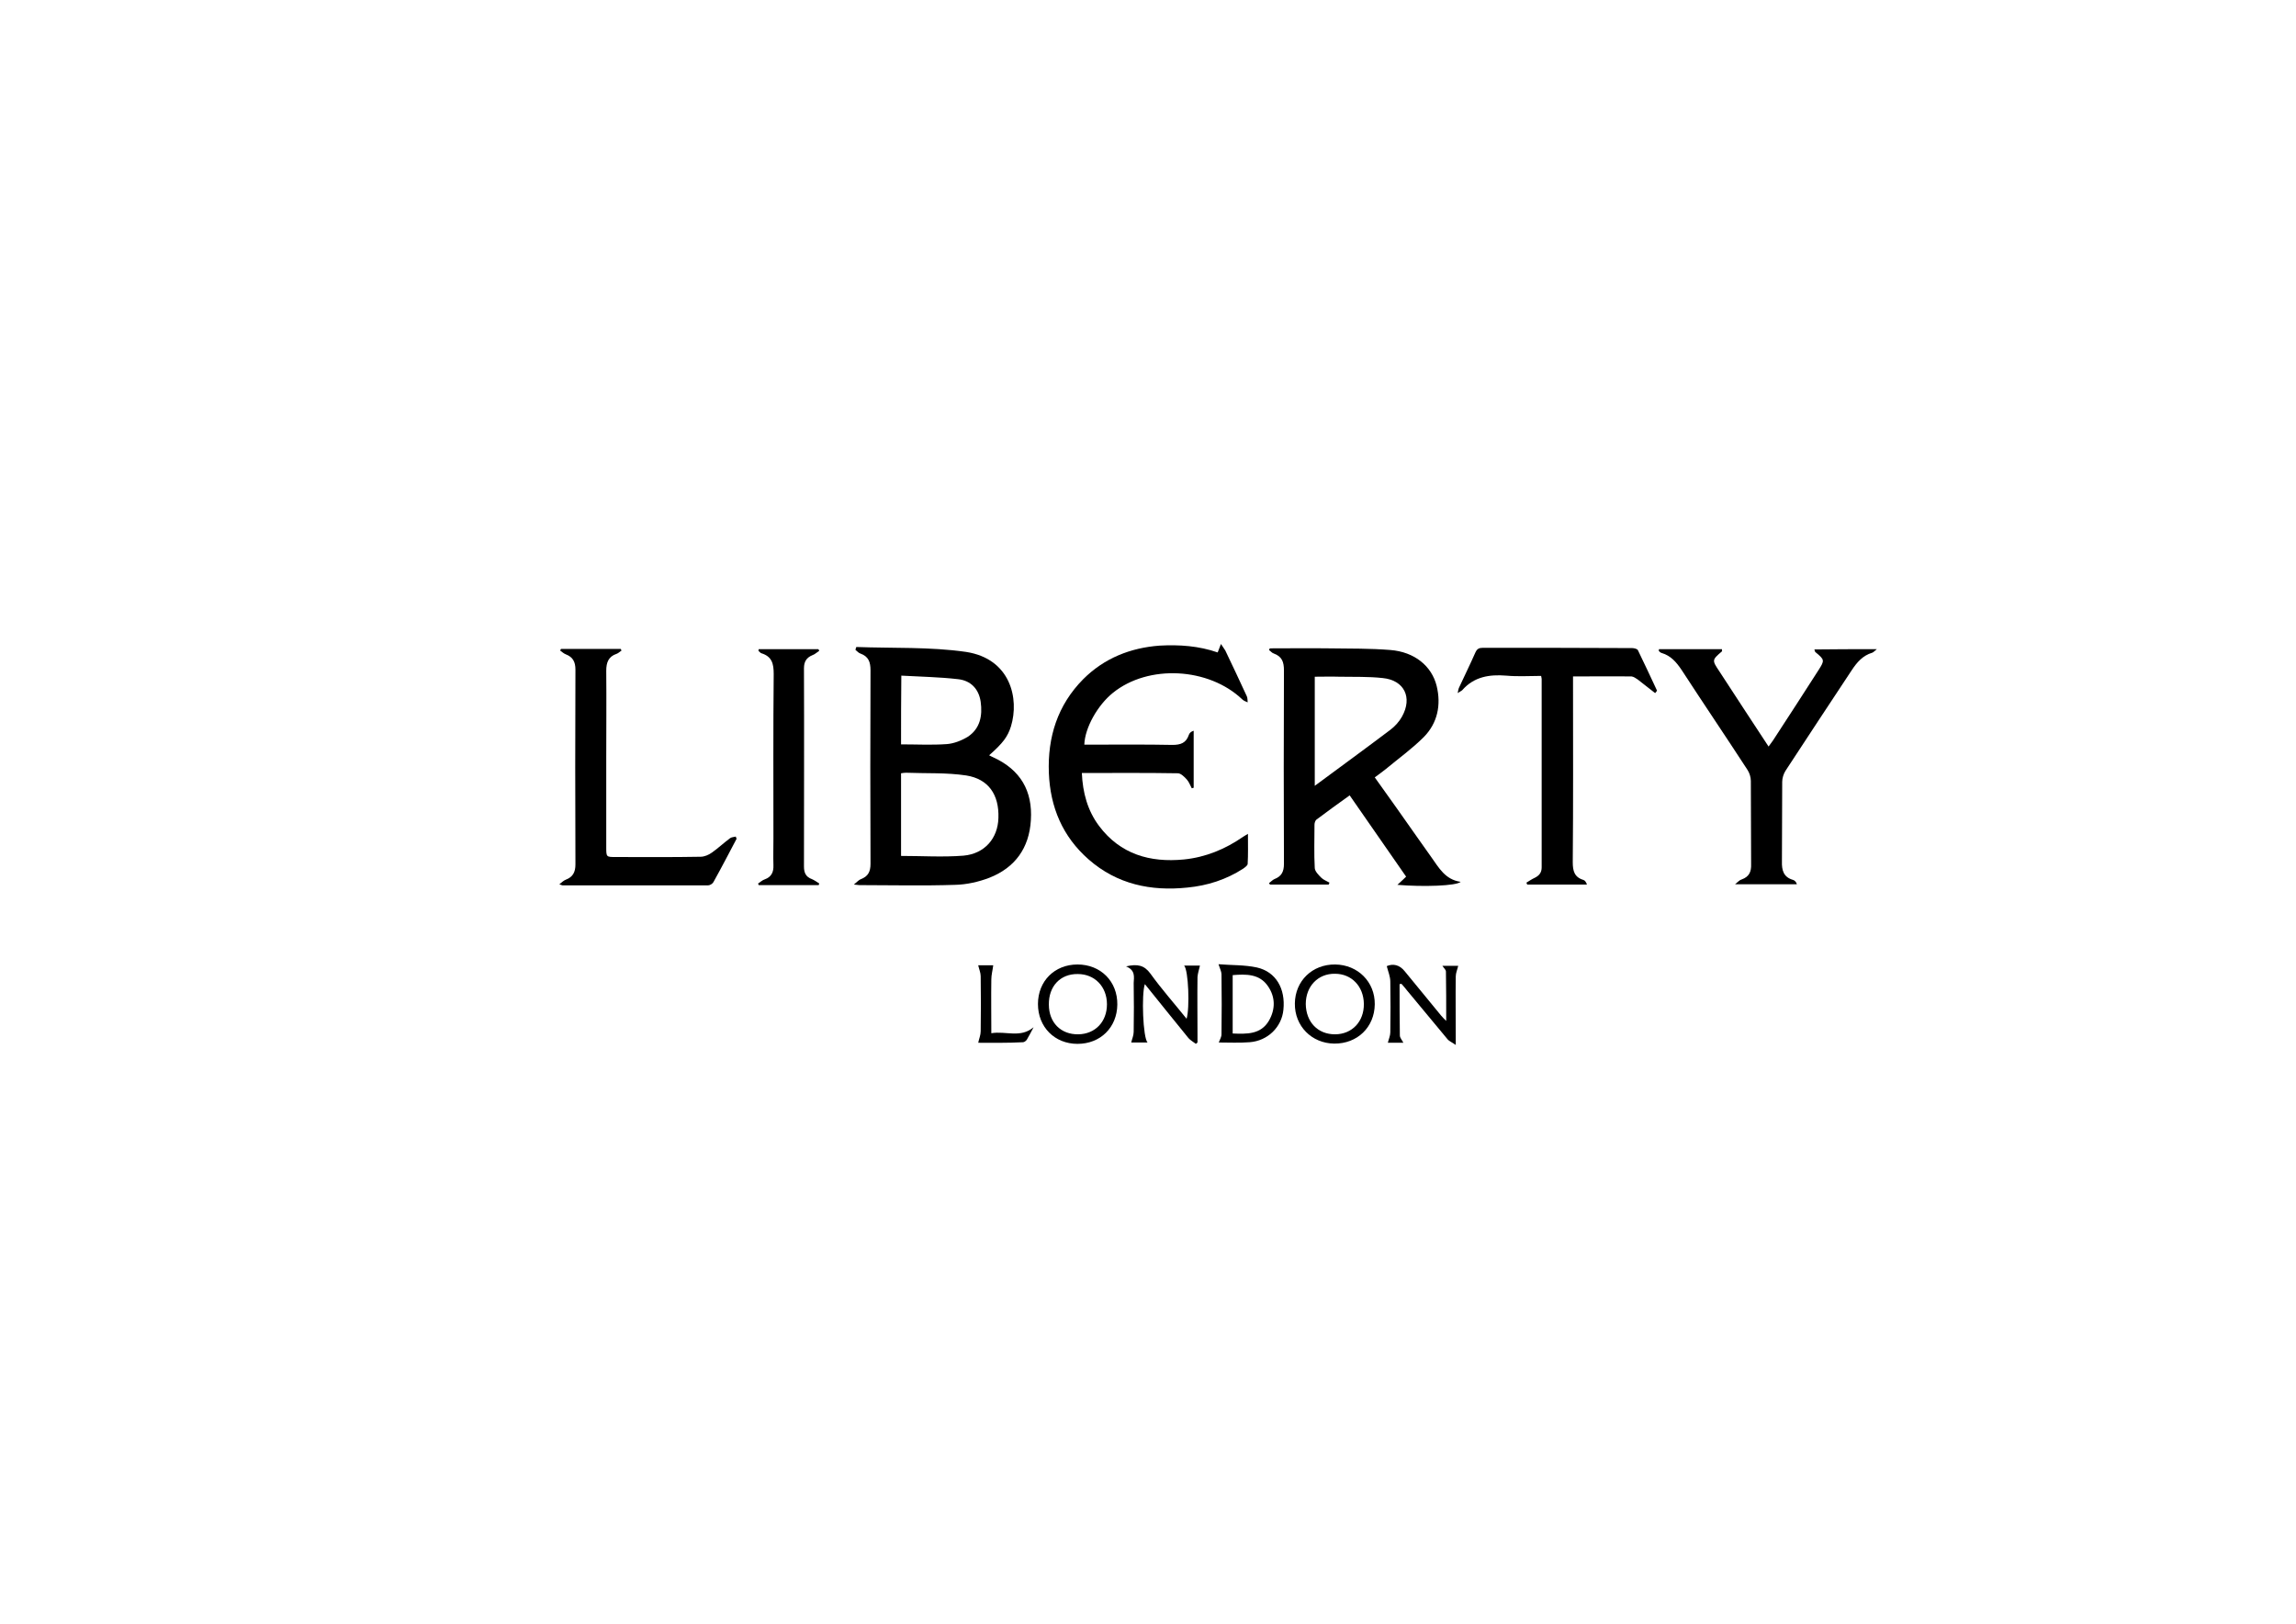 <?xml version="1.0" encoding="utf-8"?>
<!-- Generator: Adobe Illustrator 18.0.0, SVG Export Plug-In . SVG Version: 6.00 Build 0)  -->
<!DOCTYPE svg PUBLIC "-//W3C//DTD SVG 1.1//EN" "http://www.w3.org/Graphics/SVG/1.1/DTD/svg11.dtd">
<svg version="1.1" id="Layer_1" xmlns="http://www.w3.org/2000/svg" xmlns:xlink="http://www.w3.org/1999/xlink" x="0px" y="0px"
	 viewBox="0 0 841.9 595.3" enable-background="new 0 0 841.9 595.3" xml:space="preserve">
<g>
	<path d="M314,237.2c13.4,0.5,27-0.1,40.2,1.8c16.4,2.5,19.6,17.2,16.5,27.3c-1.2,3.8-2.9,6.1-8,10.6c0.6,0.3,1.1,0.6,1.6,0.8
		c9.8,4.5,14.4,12.2,13.7,23c-0.6,10.2-5.8,17.4-15.2,21.1c-3.9,1.5-8.3,2.5-12.5,2.6c-11.7,0.4-23.5,0.1-35.2,0.1
		c-0.3,0-0.7-0.1-2-0.2c1.2-1,1.8-1.7,2.6-2c2.6-1,3.5-2.7,3.5-5.6c-0.1-23.6-0.1-47.3,0-70.9c0-3.1-0.7-5.1-3.7-6.2
		c-0.7-0.2-1.2-0.9-1.8-1.3C313.7,238.1,313.8,237.6,314,237.2z M330.4,313.8c7.8,0,15.4,0.5,22.9-0.1c7.8-0.7,12.6-6.4,12.8-13.8
		c0.3-8.5-3.6-14.3-11.8-15.6c-7.3-1.1-14.7-0.7-22.1-1c-0.6,0-1.1,0.1-1.8,0.2C330.4,293.8,330.4,303.9,330.4,313.8z M330.4,272.9
		c5.8,0,11.3,0.3,16.8-0.1c2.6-0.2,5.4-1.3,7.7-2.7c4.5-3,5.4-7.7,4.7-12.8c-0.7-4.8-3.7-7.8-8.3-8.3c-6.9-0.8-13.8-0.9-20.8-1.3
		C330.4,256.5,330.4,264.5,330.4,272.9z"/>
	<path d="M465.6,237.7c7.3,0,14.7-0.1,22,0c7.4,0.1,14.8,0,22.2,0.6c8.9,0.7,15.2,5.9,17,13.2c1.7,7,0.3,13.6-4.7,18.7
		c-4.3,4.3-9.3,7.9-14,11.8c-1.3,1-2.6,2-4,3c5.3,7.4,10.5,14.7,15.6,22c1.7,2.4,3.4,4.8,5.1,7.2c2.8,3.9,5.1,8.3,10.8,9.1
		c-1.5,1.5-13.8,1.9-23.2,1.1c1.3-1.2,2.2-2,3.2-3c-6.8-9.8-13.7-19.7-20.7-29.8c-4.2,3-8.2,5.9-12.2,8.9c-0.4,0.3-0.7,1.2-0.7,1.8
		c0,5.3-0.2,10.7,0.1,16c0.1,1.2,1.4,2.5,2.4,3.5c0.8,0.8,2,1.2,3,1.8c-0.1,0.2-0.2,0.5-0.3,0.7c-7.2,0-14.3,0-21.5,0
		c-0.1-0.2-0.3-0.3-0.4-0.5c0.7-0.5,1.3-1.2,2-1.5c2.6-1,3.5-2.7,3.5-5.6c-0.1-23.6-0.1-47.3,0-70.9c0-3.1-0.7-5.1-3.7-6.2
		c-0.7-0.2-1.2-0.9-1.8-1.3C465.4,238.2,465.5,238,465.6,237.7z M482.1,288.1c9.6-7.1,18.8-13.8,27.8-20.6c1.7-1.3,3.2-3,4.2-4.8
		c3.9-7,0.8-13.3-7-14.1c-5.3-0.6-10.7-0.4-16-0.5c-3-0.1-6,0-9,0C482.1,261.4,482.1,274.5,482.1,288.1z"/>
	<path d="M446.5,239.2c0.3-0.9,0.7-1.7,1.2-3.1c0.7,1.1,1.2,1.7,1.6,2.4c2.7,5.6,5.3,11.2,7.9,16.8c0.3,0.7,0.2,1.5,0.3,2.2
		c-0.7-0.3-1.5-0.6-2-1.1c-12.3-11.7-34.4-12.9-47.4-2.4c-5.6,4.5-10.3,12.8-10.5,19c0.9,0,1.8,0,2.8,0c9.8,0,19.7-0.1,29.5,0.1
		c3,0,5-0.7,6-3.6c0.2-0.7,0.8-1.3,1.8-1.6c0,7,0,14,0,20.9c-0.2,0.1-0.4,0.1-0.7,0.2c-0.6-1.1-1-2.3-1.8-3.2
		c-0.9-1-2.2-2.3-3.3-2.3c-11.6-0.2-23.3-0.1-35.2-0.1c0.3,7.2,2.1,13.8,6.3,19.4c7.8,10.4,18.7,13.5,31.1,12.3
		c8-0.8,15.2-3.8,21.7-8.3c0.4-0.3,0.9-0.5,1.8-1.1c0,3.9,0.1,7.5-0.1,11c0,0.6-1,1.3-1.7,1.8c-6.2,4-13.1,6.2-20.4,6.9
		c-13.4,1.4-25.8-1.2-36.2-10.3c-9.6-8.4-14.1-19.2-14.6-31.7c-0.5-13.2,3.2-24.9,12.6-34.4c7.7-7.7,17.3-11.5,28-12.3
		C432.5,236.3,439.6,236.8,446.5,239.2z"/>
	<path d="M688.2,238c-0.9,0.7-1.3,1.2-1.7,1.3c-3.4,1-5.6,3.5-7.5,6.4c-8.1,12.3-16.3,24.6-24.3,36.9c-0.7,1.1-1.2,2.7-1.2,4
		c-0.1,9.7,0,19.5-0.1,29.2c-0.1,3.3,0.6,5.8,4.1,6.8c0.6,0.2,1.1,0.7,1.4,1.6c-7.3,0-14.6,0-22.7,0c1.1-0.9,1.7-1.6,2.5-1.8
		c2.7-1,3.5-2.8,3.4-5.6c-0.1-10.2,0-20.4-0.1-30.5c0-1.4-0.5-2.9-1.2-4c-8-12.3-16.2-24.4-24.2-36.7c-1.9-2.8-3.9-5.2-7.3-6.2
		c-0.4-0.1-0.7-0.4-1-0.7c-0.1-0.1,0-0.3,0-0.7c7.7,0,15.4,0,23.1,0c0,0.4,0.1,0.7,0,0.8c-3.7,3.2-3.7,3.2-0.9,7.4
		c5.9,9.1,11.9,18.2,18,27.5c0.6-0.8,1.1-1.5,1.6-2.2c5.6-8.6,11.2-17.2,16.7-25.8c2.3-3.6,2.3-3.8-1.1-6.6c-0.2-0.1-0.2-0.5-0.4-1
		C672.9,238,680.2,238,688.2,238z"/>
	<path d="M606.9,254.1c-2.1-1.7-4.3-3.3-6.4-5c-0.7-0.5-1.5-1-2.2-1.1c-7.1-0.1-14.1,0-21.5,0c0,1.2,0,2.2,0,3.2
		c0,21.6,0.1,43.3-0.1,64.9c0,3.2,0.6,5.5,3.9,6.5c0.6,0.2,1,0.8,1.3,1.7c-7.3,0-14.6,0-21.9,0c-0.1-0.2-0.2-0.4-0.3-0.7
		c1-0.6,2-1.3,3.1-1.8c1.6-0.8,2.5-1.9,2.5-3.8c0-23,0-46,0-69.1c0-0.2-0.1-0.5-0.2-1.1c-4.2,0-8.5,0.3-12.8-0.1
		c-6.2-0.5-11.8,0.4-16.1,5.3c-0.3,0.3-0.8,0.5-1.7,1.1c0.2-1,0.3-1.6,0.5-2c2-4.3,4.1-8.6,6-12.9c0.6-1.3,1.3-1.7,2.7-1.7
		c18.3,0,36.6,0,54.8,0.1c0.7,0,1.9,0.3,2.1,0.8c2.4,4.9,4.7,9.9,7,14.8C607.3,253.7,607.1,253.9,606.9,254.1z"/>
	<path d="M270.1,307.5c-2.8,5.3-5.6,10.7-8.5,15.9c-0.3,0.6-1.3,1.2-2,1.2c-17.8,0-35.5,0-53.3,0c-0.2,0-0.3-0.1-1.2-0.4
		c1-0.8,1.6-1.4,2.4-1.7c2.6-1,3.5-2.8,3.5-5.6c-0.1-23.8-0.1-47.6,0-71.4c0-2.8-0.9-4.6-3.5-5.6c-0.8-0.3-1.4-0.9-2.1-1.4
		c0.1-0.2,0.2-0.4,0.3-0.6c7.3,0,14.6,0,21.9,0c0.1,0.2,0.2,0.4,0.3,0.6c-0.6,0.4-1.2,1-1.8,1.2c-3,1-3.8,3.2-3.8,6.2
		c0.1,10.7,0,21.4,0,32.1c0,10.9,0,21.7,0,32.6c0,3.6,0,3.6,3.5,3.6c10.4,0,20.7,0.1,31.1-0.1c1.4,0,3-0.7,4.1-1.5
		c2.3-1.6,4.4-3.6,6.7-5.3c0.5-0.4,1.4-0.4,2.1-0.6C269.9,307.1,270,307.3,270.1,307.5z"/>
	<path d="M278.2,238c7.3,0,14.6,0,21.9,0c0.1,0.2,0.2,0.4,0.3,0.6c-0.8,0.5-1.6,1.3-2.5,1.6c-2.2,0.9-3.1,2.4-3.1,4.8
		c0.1,24.2,0,48.4,0,72.7c0,2.3,0.7,3.8,2.9,4.6c0.9,0.4,1.8,1,2.7,1.6c-0.1,0.2-0.1,0.4-0.2,0.6c-7.3,0-14.7,0-22,0
		c-0.1-0.2-0.2-0.4-0.2-0.6c0.8-0.5,1.5-1.2,2.4-1.5c2.5-0.9,3.3-2.7,3.2-5.2c-0.1-3.3,0-6.6,0-9.8c0-20.1-0.1-40.2,0.1-60.3
		c0-3.7-0.6-6.4-4.5-7.6c-0.4-0.1-0.7-0.6-1.1-0.9C278.1,238.4,278.2,238.2,278.2,238z"/>
	<path d="M513.2,360.8c0,6.3,0,12.5,0.1,18.8c0,0.9,0.8,1.7,1.3,2.7c-2,0-4,0-5.7,0c0.3-1.3,0.9-2.6,0.9-3.8
		c0.1-6.2,0.1-12.4,0-18.6c0-1.9-0.8-3.7-1.3-5.7c2.3-1,4.7-0.5,6.6,1.9c4.4,5.4,8.9,10.8,13.3,16.2c0.5,0.6,1,1.1,1.9,2
		c0-6.4,0-12.2-0.1-18.1c0-0.7-0.8-1.3-1.3-2.1c2.1,0,4.1,0,5.8,0c-0.3,1.3-0.9,2.6-0.9,3.9c-0.1,7.2,0,14.5,0,21.7
		c0,0.8,0,1.7,0,3.4c-1.4-1-2.5-1.4-3.1-2.2c-4.9-5.9-9.8-11.8-14.7-17.7c-0.7-0.9-1.4-1.7-2.1-2.5
		C513.6,360.7,513.4,360.8,513.2,360.8z"/>
	<path d="M412.9,354.3c4.2-1,6.7-0.4,8.9,2.6c4.1,5.7,8.8,11,13.3,16.6c1.2-3.9,0.7-17.8-0.9-19.5c2.1,0,4.1,0,5.8,0
		c-0.3,1.4-0.8,2.8-0.9,4.2c-0.1,7.2,0,14.3,0,21.5c0,0.8,0,1.7,0,2.5c-0.2,0.2-0.4,0.3-0.6,0.5c-0.9-0.7-2-1.3-2.7-2.1
		c-5.3-6.5-10.6-13.1-16-19.8c-1.3,3.7-0.7,19.8,1,21.4c-2.3,0-4.3,0-6,0c0.3-1.3,0.9-2.6,0.9-3.9c0.1-6,0.1-11.9,0-17.9
		C415.8,358.2,416.4,355.7,412.9,354.3z"/>
	<path d="M395.1,382.7c-8.4,0-14.5-6.2-14.5-14.6c0-8.4,6.1-14.5,14.5-14.5c8.5,0,14.7,6.2,14.6,14.7
		C409.6,376.7,403.5,382.7,395.1,382.7z M384.6,368.3c0,6.6,4.4,11,10.8,10.9c6.2-0.1,10.5-4.6,10.5-11c0-6.5-4.5-11.1-10.7-11.1
		C388.8,357,384.5,361.6,384.6,368.3z"/>
	<path d="M489.6,353.6c8.3,0.1,14.6,6.4,14.5,14.6c-0.1,8.4-6.4,14.5-14.9,14.4c-8.2-0.1-14.5-6.4-14.4-14.7
		C474.9,359.6,481.2,353.5,489.6,353.6z M489.5,379.2c6.3,0,10.7-4.7,10.6-11.2c-0.1-6.4-4.5-11-10.6-11
		c-6.2-0.1-10.7,4.6-10.7,11.1C478.9,374.7,483.2,379.2,489.5,379.2z"/>
	<path d="M446.9,382.2c0.4-1.1,1-2,1-3c0.1-7.3,0.1-14.7,0-22c0-1-0.6-2.1-1.1-3.7c4.6,0.4,9.5,0.2,14.1,1.2
		c7,1.6,10.5,7.8,9.7,15.5c-0.6,6.3-5.7,11.4-12.4,11.9C454.4,382.4,450.6,382.2,446.9,382.2z M452,378.9c5.2,0.2,10.3,0.4,13.3-4.7
		c2.4-4.2,2.4-8.7-0.4-12.7c-3.1-4.5-8-4.4-12.9-4C452,364.6,452,371.6,452,378.9z"/>
	<path d="M358.7,382.3c0.3-1.5,0.9-2.8,0.9-4.2c0.1-6.7,0.1-13.4,0-20.2c0-1.3-0.6-2.6-0.9-4c1.7,0,3.8,0,5.5,0
		c-0.2,1.7-0.7,3.5-0.7,5.2c-0.1,6.4,0,12.9,0,19.7c5.3-0.9,10.7,1.9,15.5-2.2c-0.8,1.5-1.6,3.1-2.5,4.6c-0.3,0.4-0.9,0.9-1.4,0.9
		C369.5,382.4,364,382.3,358.7,382.3z"/>
</g>
</svg>

